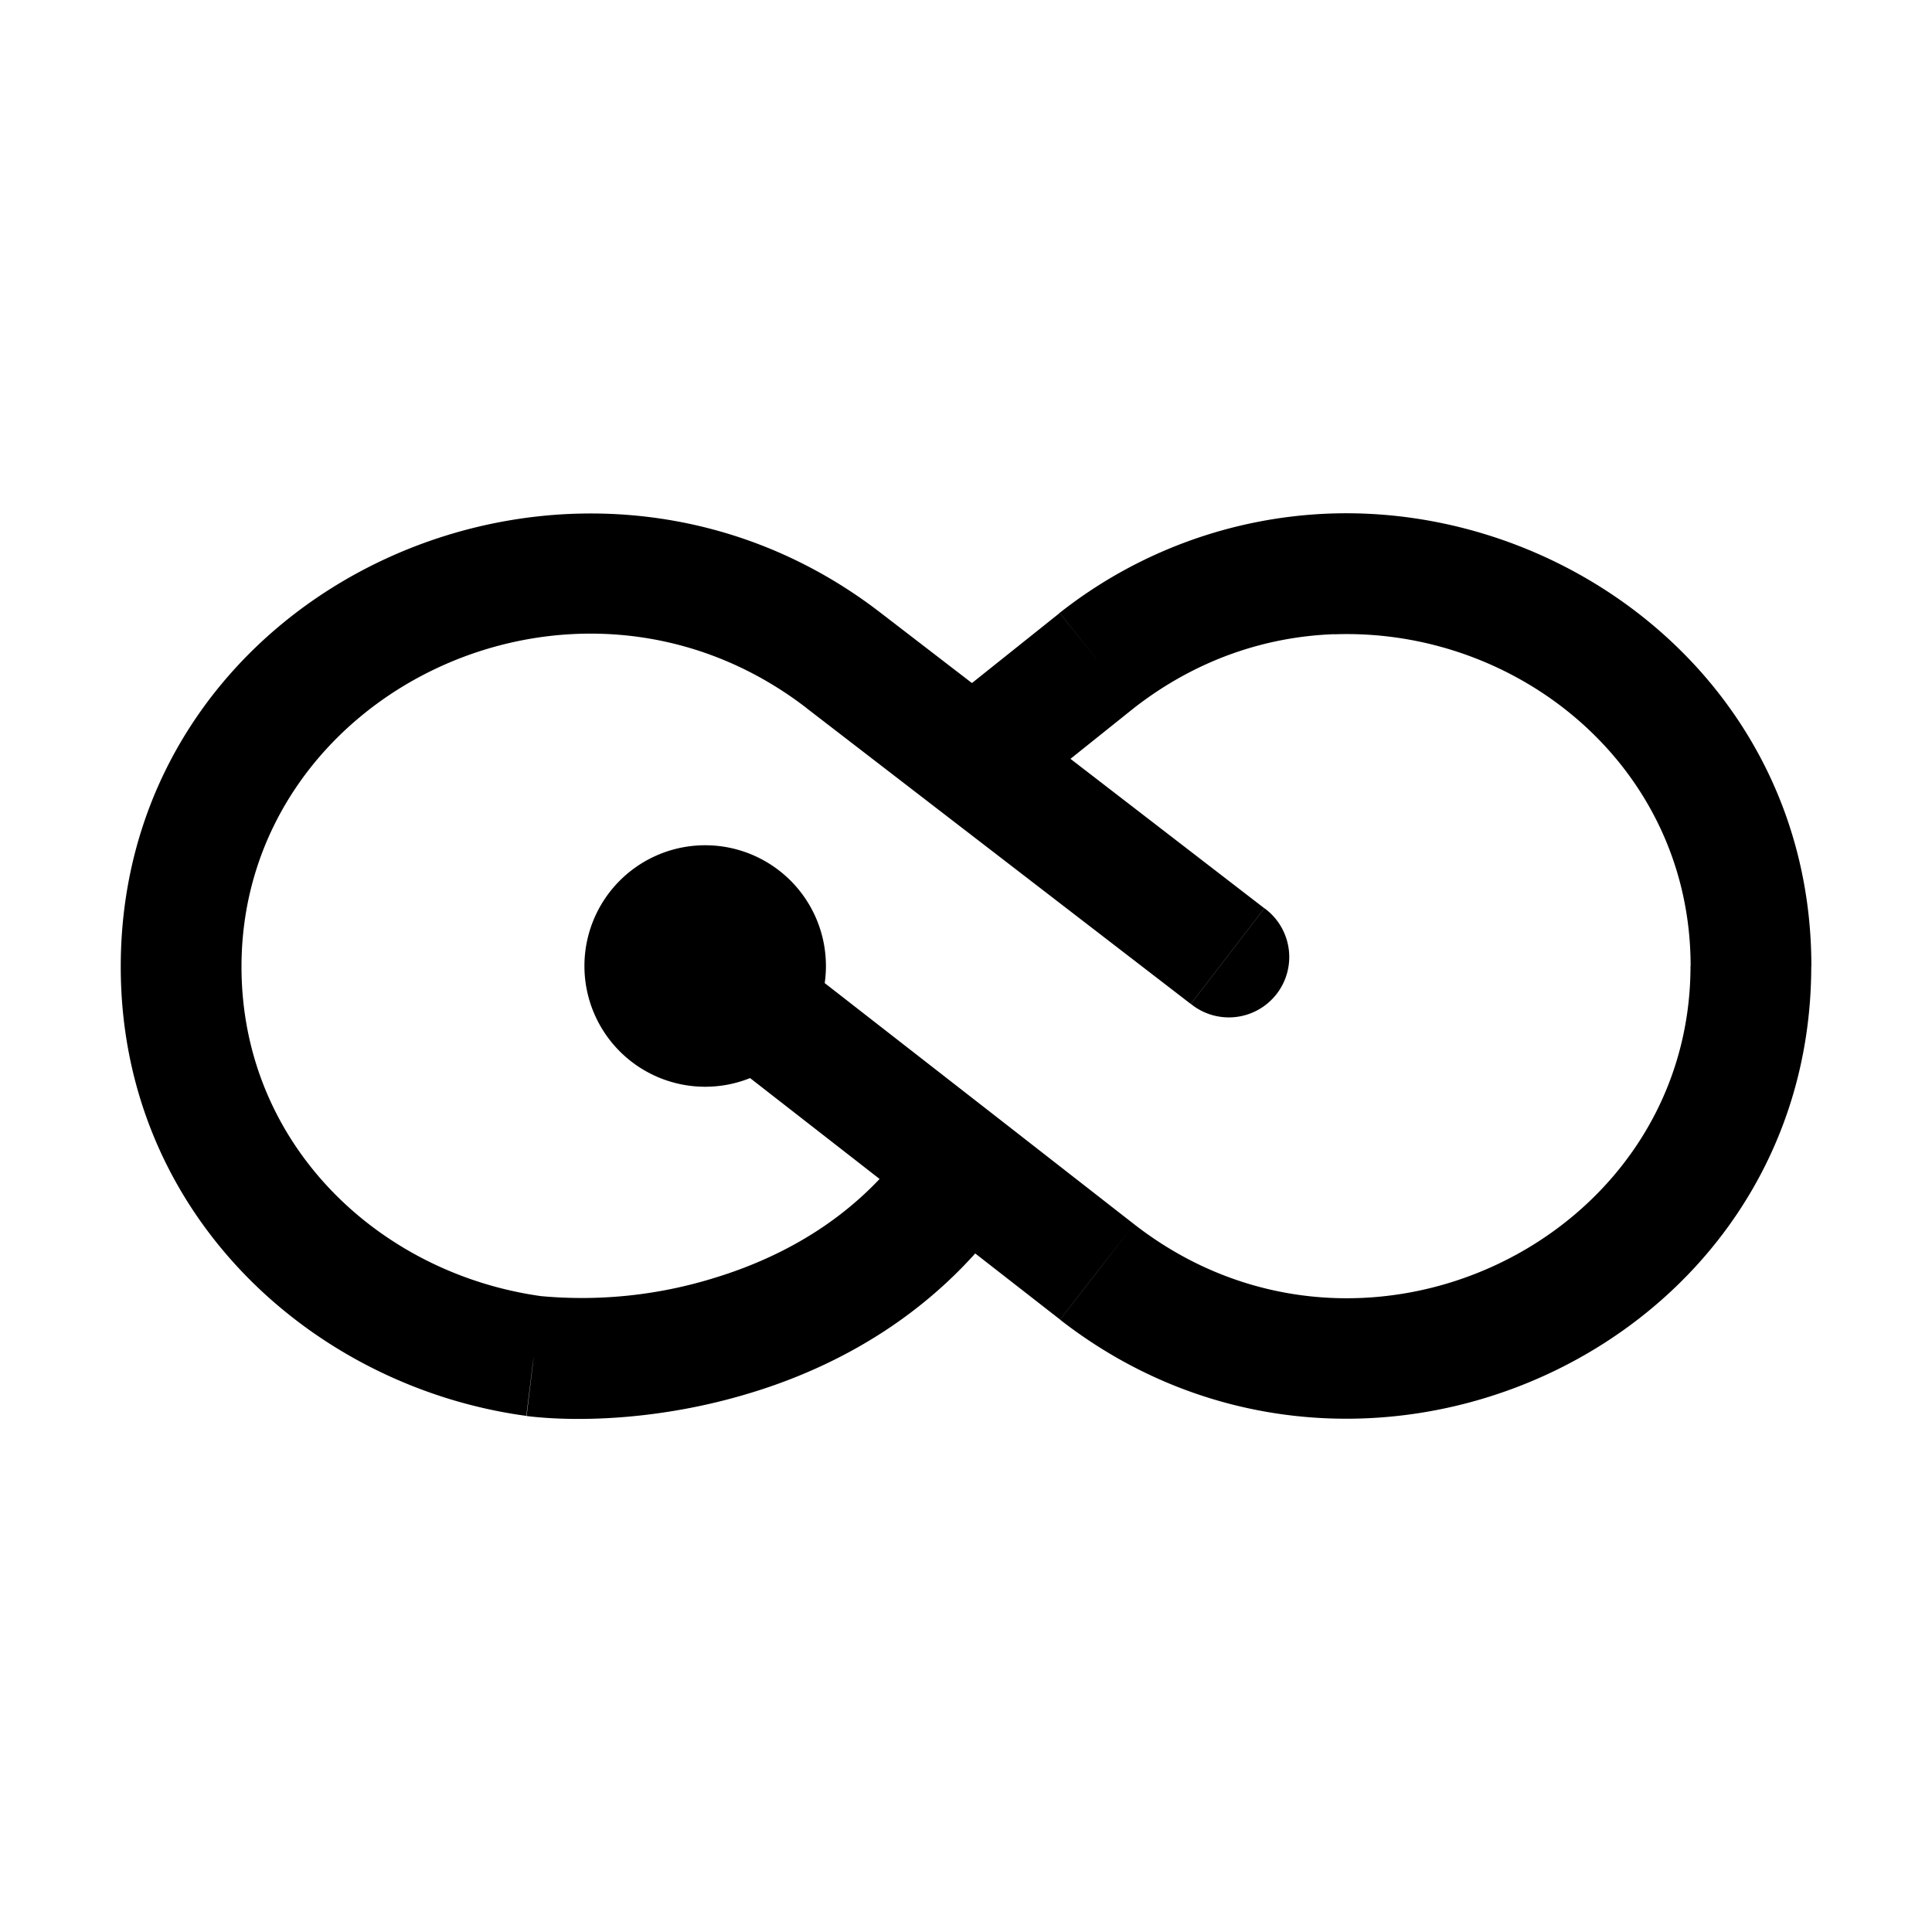 <svg xmlns="http://www.w3.org/2000/svg" fill="none" viewBox="0 0 16 16"><path fill="currentColor" d="M6.34 8a.5.5 0 1 1-1 0 .5.5 0 0 1 1 0"/><path fill="currentColor" d="m6.985 5.468-.305.396zm2.877 2.846a.5.5 0 1 0 .61-.792l-.305.396zM4.42 11.229l-.068.496h.007zm3.485-1.431.403.296.003-.005zm1.18.735.307-.394zm0-5.066-.307-.395-.005.004zm1.947-.715.018.5zM6.141 7.606a.5.5 0 0 0-.615.788L5.833 8zM7.99 9.68l.307-.395zM6.984 5.468l-.305.396 1.07.824.305-.397.305-.396-1.07-.823zm1.07.823-.305.397 2.112 1.626.305-.396.305-.396L8.36 5.895zm-1.07-.823.305-.396C4.78 3.139 1 4.83 1 8.006h1c0-2.274 2.77-3.613 4.68-2.142zM4.421 11.23l.067-.495C3.136 10.549 2 9.474 2 8.006H1c0 2.046 1.587 3.477 3.353 3.719zm0 0-.06.497c.437.053 1.128.03 1.85-.19.729-.22 1.517-.653 2.098-1.442l-.403-.296-.403-.297c-.422.574-1.004.903-1.583 1.08a3.7 3.7 0 0 1-1.439.152zm4.665-.696-.307.395C11.269 12.867 15 11.162 15 8h-1c0 2.278-2.733 3.598-4.607 2.139zm0-5.066.307.394c.514-.4 1.09-.59 1.658-.61l-.018-.499-.017-.5a3.84 3.84 0 0 0-2.237.82zm1.947-.715.018.5c1.525-.054 2.95 1.098 2.95 2.748h1c0-2.295-1.977-3.818-3.985-3.748zm-1.947.715-.312-.39-1.032.824.313.39.312.391 1.031-.825zM5.833 8l-.307.394 2.157 1.68.307-.394.308-.395-2.157-1.68zM7.99 9.68l-.307.394 1.096.854.307-.395.307-.394-1.095-.854zm-.084.118.406.291.085-.118-.407-.291-.406-.292-.084.118zM6.34 8h-.5v1a1 1 0 0 0 1-1zm-.5.5V8h-1a1 1 0 0 0 1 1zm-.5-.5h.5V7a1 1 0 0 0-1 1zm.5-.5V8h1a1 1 0 0 0-1-1z"/></svg>